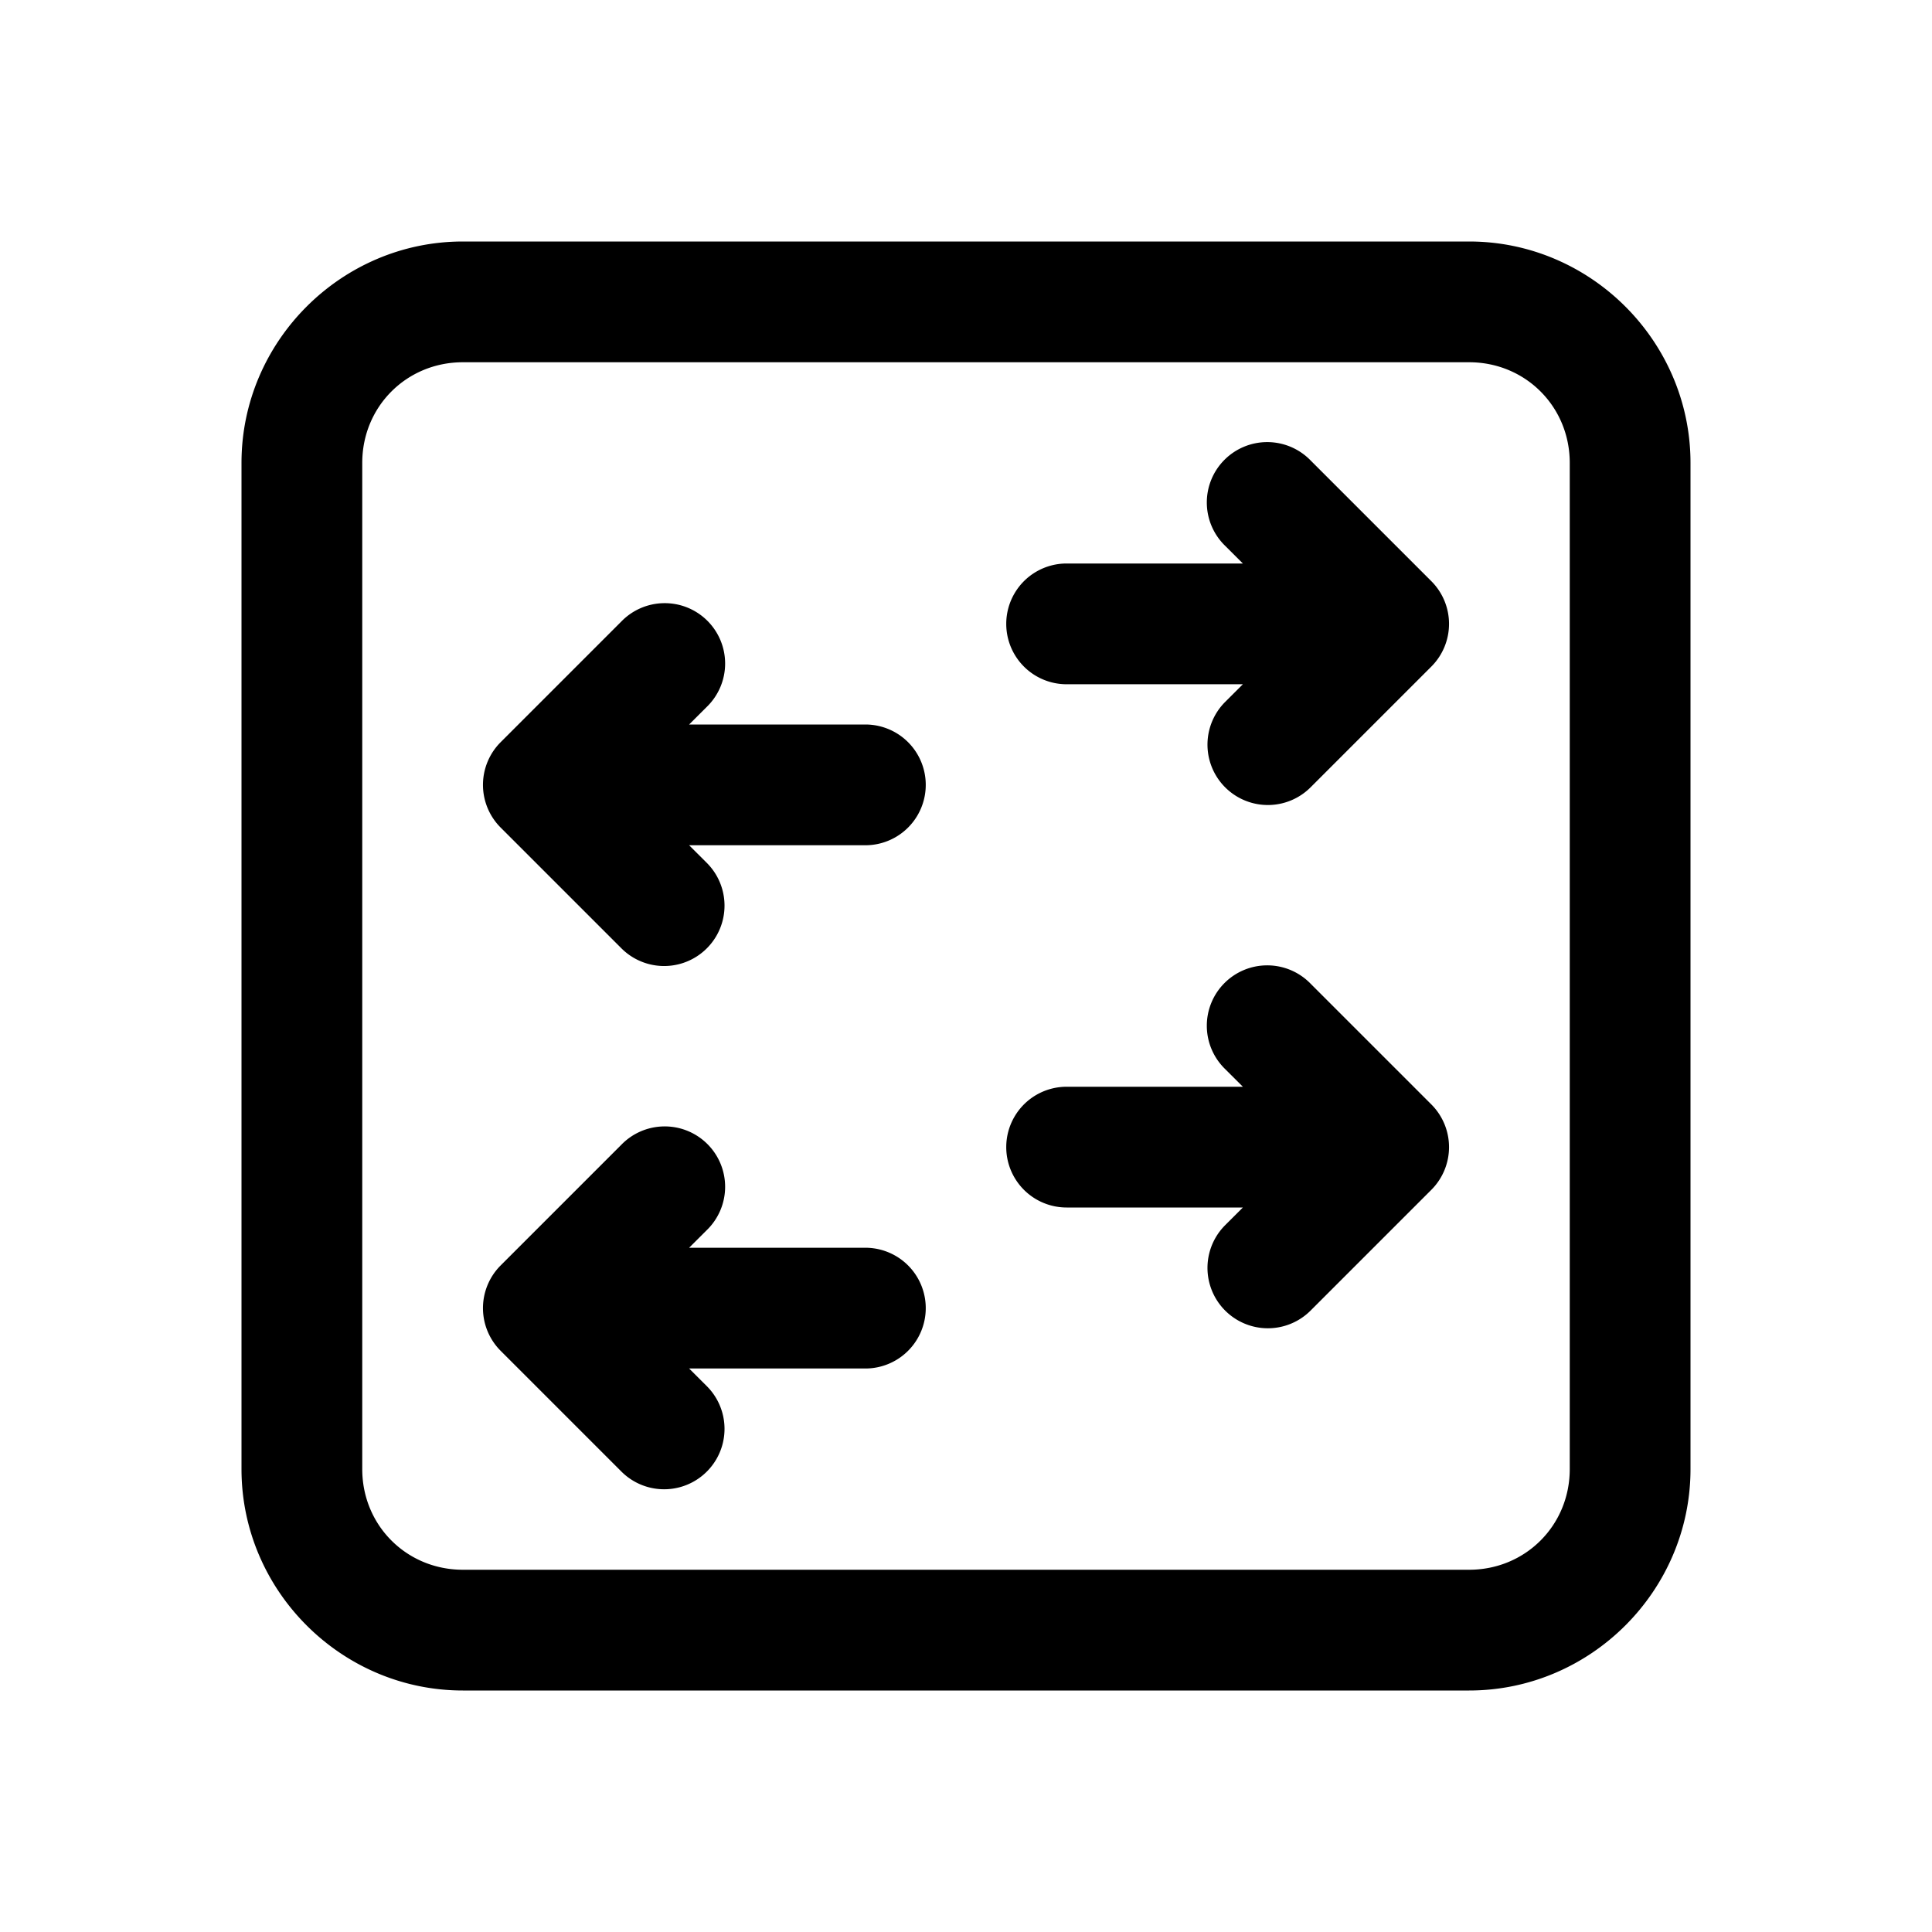 <svg xmlns:xlink="http://www.w3.org/1999/xlink" xmlns="http://www.w3.org/2000/svg" viewBox="0 0 48 48" width="172"  height="172" ><path d="M 11.5 6 C 8.48 6 6 8.48 6 11.5 L 6 36.5 C 6 39.52 8.48 42 11.5 42 L 36.5 42 C 39.52 42 42 39.52 42 36.5 L 42 11.5 C 42 8.48 39.52 6 36.5 6 L 11.5 6 z M 11.5 9 L 36.5 9 C 37.898 9 39 10.102 39 11.5 L 39 36.5 C 39 37.898 37.898 39 36.5 39 L 11.5 39 C 10.102 39 9 37.898 9 36.5 L 9 11.5 C 9 10.102 10.102 9 11.5 9 z M 31.484 10.984 A 1.5 1.5 0 0 0 30.439 13.561 L 30.879 14 L 26.5 14 A 1.5 1.5 0 1 0 26.5 17 L 30.879 17 L 30.439 17.439 A 1.5 1.5 0 1 0 32.561 19.561 L 35.561 16.561 A 1.5 1.5 0 0 0 35.561 14.439 L 32.561 11.439 A 1.5 1.5 0 0 0 31.484 10.984 z M 16.471 14.986 A 1.5 1.5 0 0 0 15.439 15.439 L 12.439 18.439 A 1.5 1.5 0 0 0 12.439 20.561 L 15.439 23.561 A 1.5 1.5 0 1 0 17.561 21.439 L 17.121 21 L 21.5 21 A 1.5 1.5 0 1 0 21.5 18 L 17.121 18 L 17.561 17.561 A 1.5 1.5 0 0 0 16.471 14.986 z M 31.484 23.984 A 1.5 1.5 0 0 0 30.439 26.561 L 30.879 27 L 26.5 27 A 1.5 1.5 0 1 0 26.5 30 L 30.879 30 L 30.439 30.439 A 1.5 1.5 0 1 0 32.561 32.561 L 35.561 29.561 A 1.5 1.5 0 0 0 35.561 27.439 L 32.561 24.439 A 1.5 1.5 0 0 0 31.484 23.984 z M 16.471 27.986 A 1.5 1.5 0 0 0 15.439 28.439 L 12.439 31.439 A 1.5 1.5 0 0 0 12.439 33.561 L 15.439 36.561 A 1.5 1.5 0 1 0 17.561 34.439 L 17.121 34 L 21.5 34 A 1.5 1.5 0 1 0 21.5 31 L 17.121 31 L 17.561 30.561 A 1.5 1.5 0 0 0 16.471 27.986 z"></path></svg>